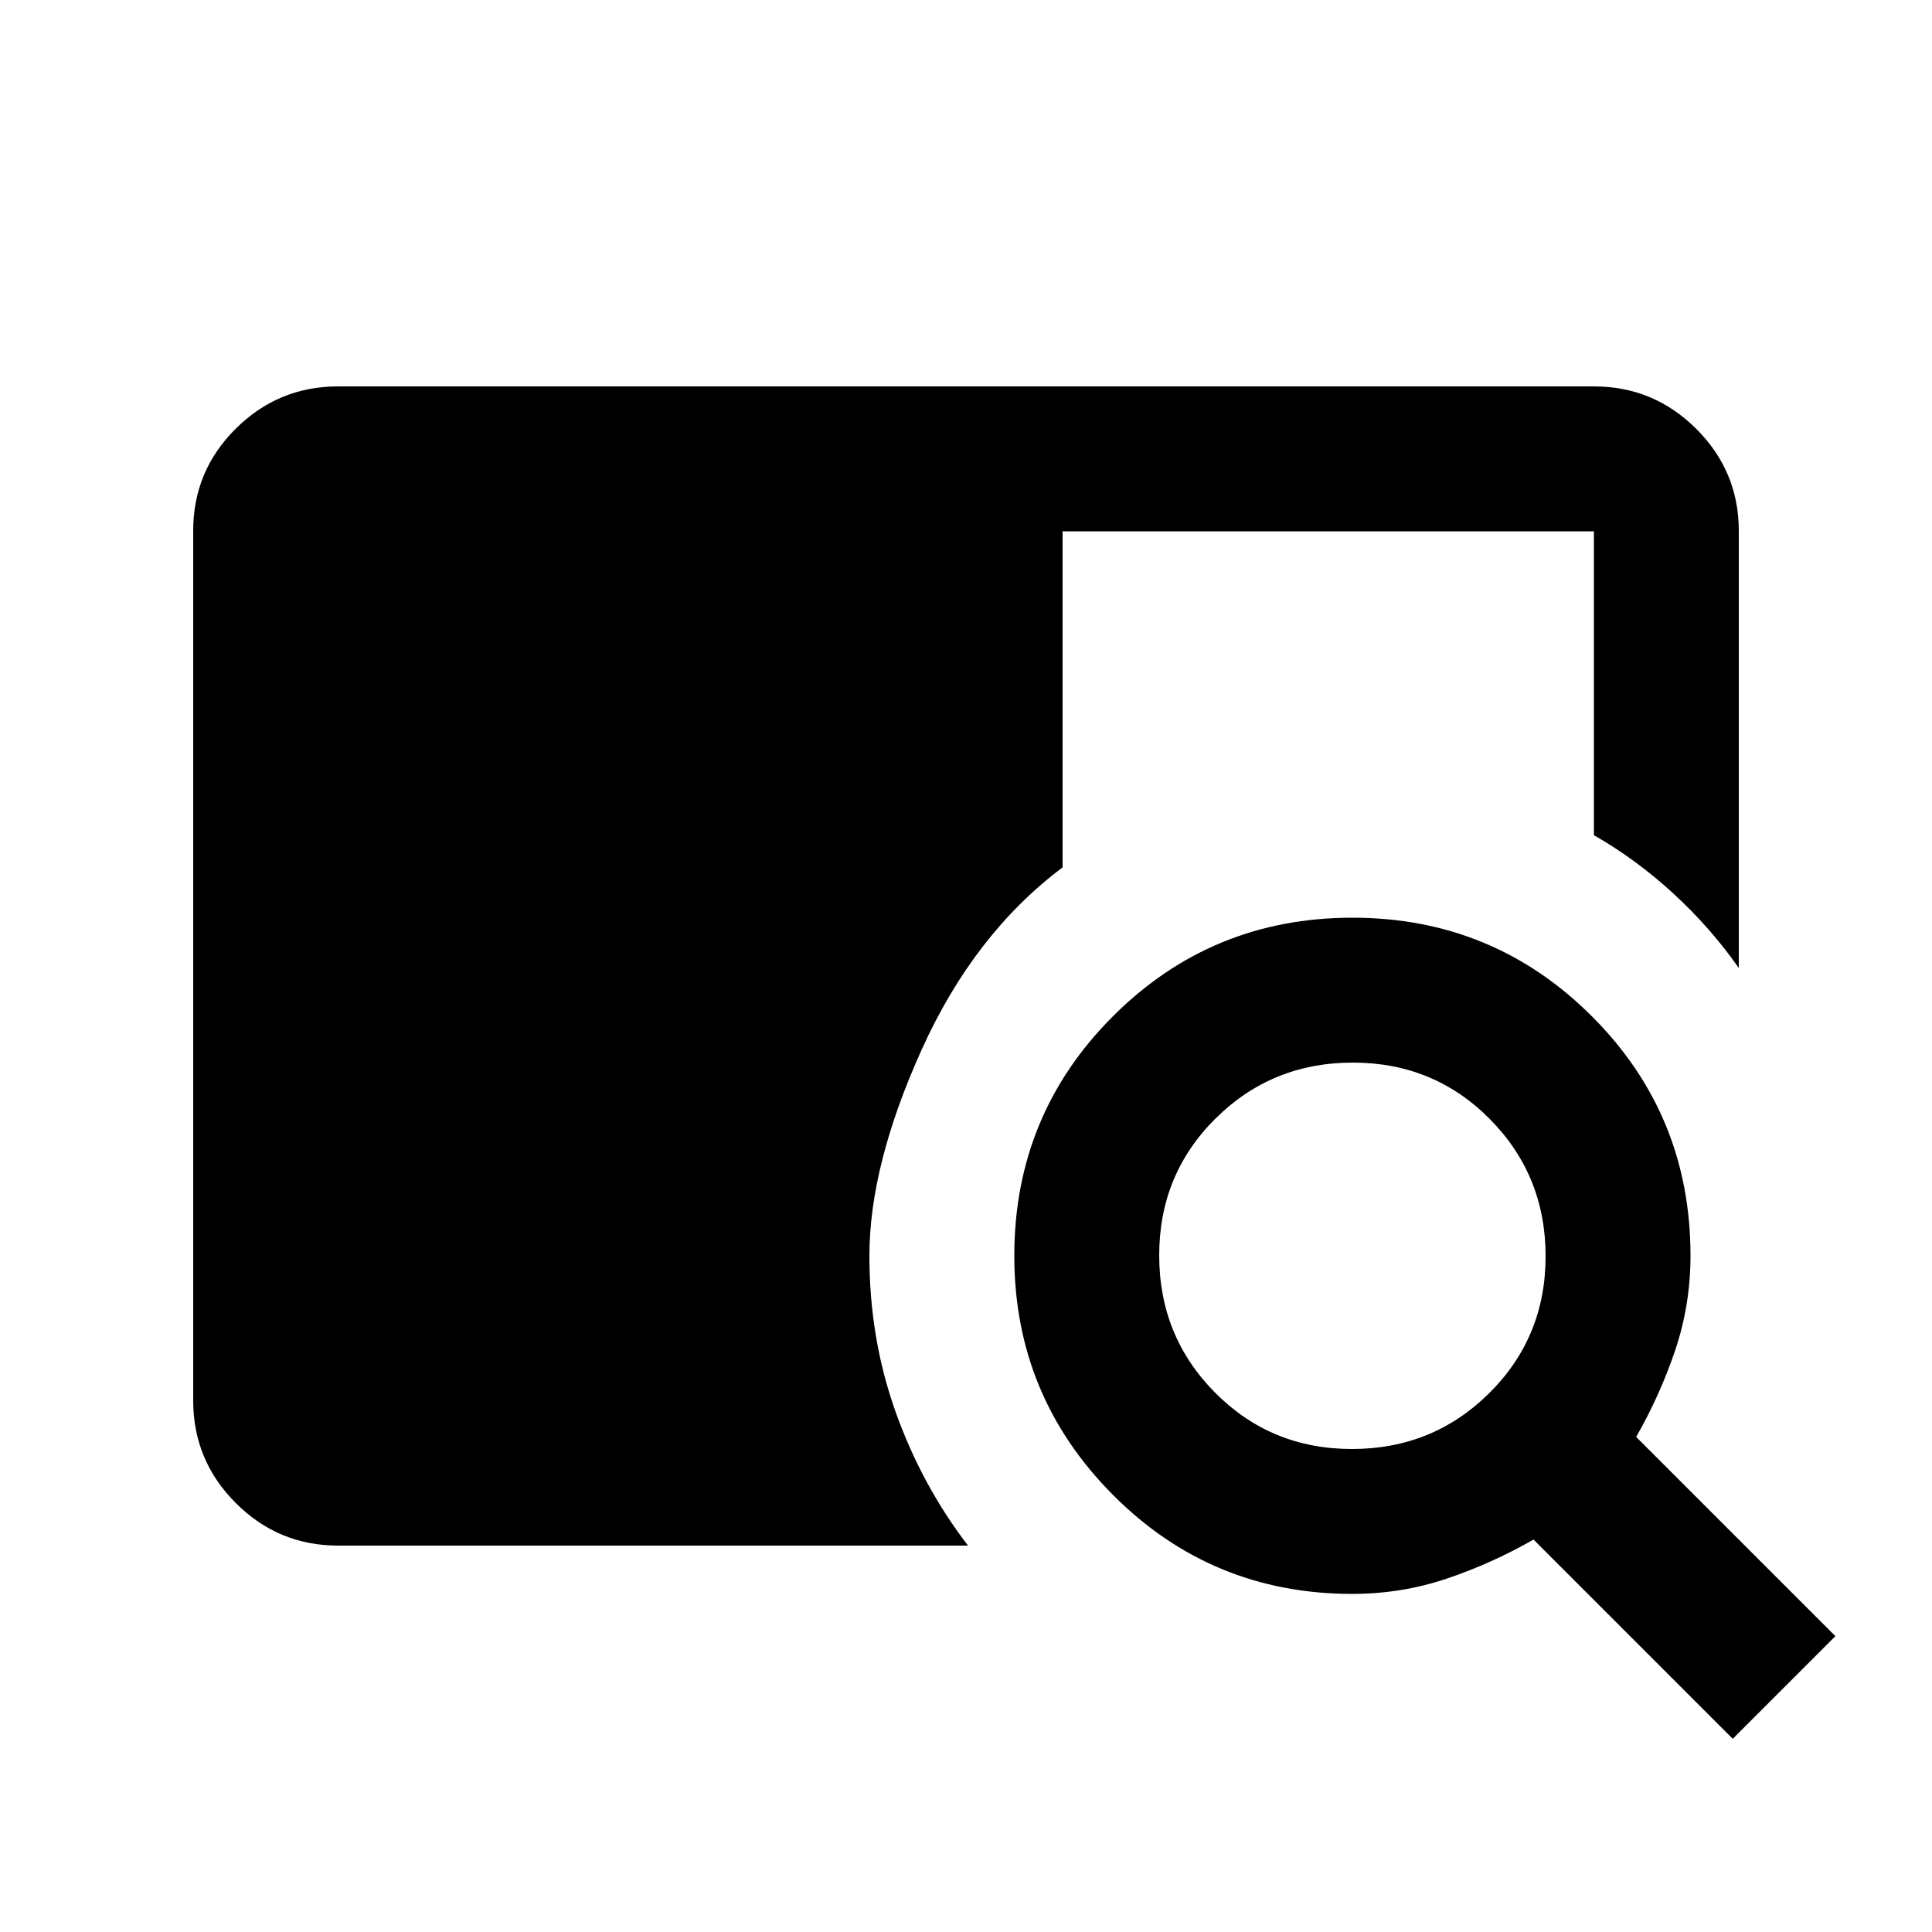 <svg xmlns="http://www.w3.org/2000/svg" height="20" viewBox="0 -960 960 960" width="20"><path d="M168-192q-29.7 0-50.85-21.16Q96-234.32 96-264.04v-432.24Q96-726 117.15-747T168-768h624q29.7 0 50.85 21.09Q864-725.82 864-696.2V-479q-14-20-32.5-37T792-545v-151H528v167q-44 33-70 90.5T432-336q0 41 13 77.5t36 66.5H168Zm693 96-99-99q-21 12-43.39 19.5-22.4 7.5-46.66 7.5-69.98 0-118.96-49.23Q504-266.45 504-336q0-70 49-119t119-49q70 0 119 48.99 49 48.98 49 118.96 0 24.26-7.5 46.66Q825-267 813-246l99 99-51 51ZM671.77-240Q712-240 740-267.77q28-27.78 28-68Q768-376 740.23-404q-27.78-28-68-28Q632-432 604-404.23q-28 27.78-28 68Q576-296 603.77-268q27.78 28 68 28Z"/></svg>
